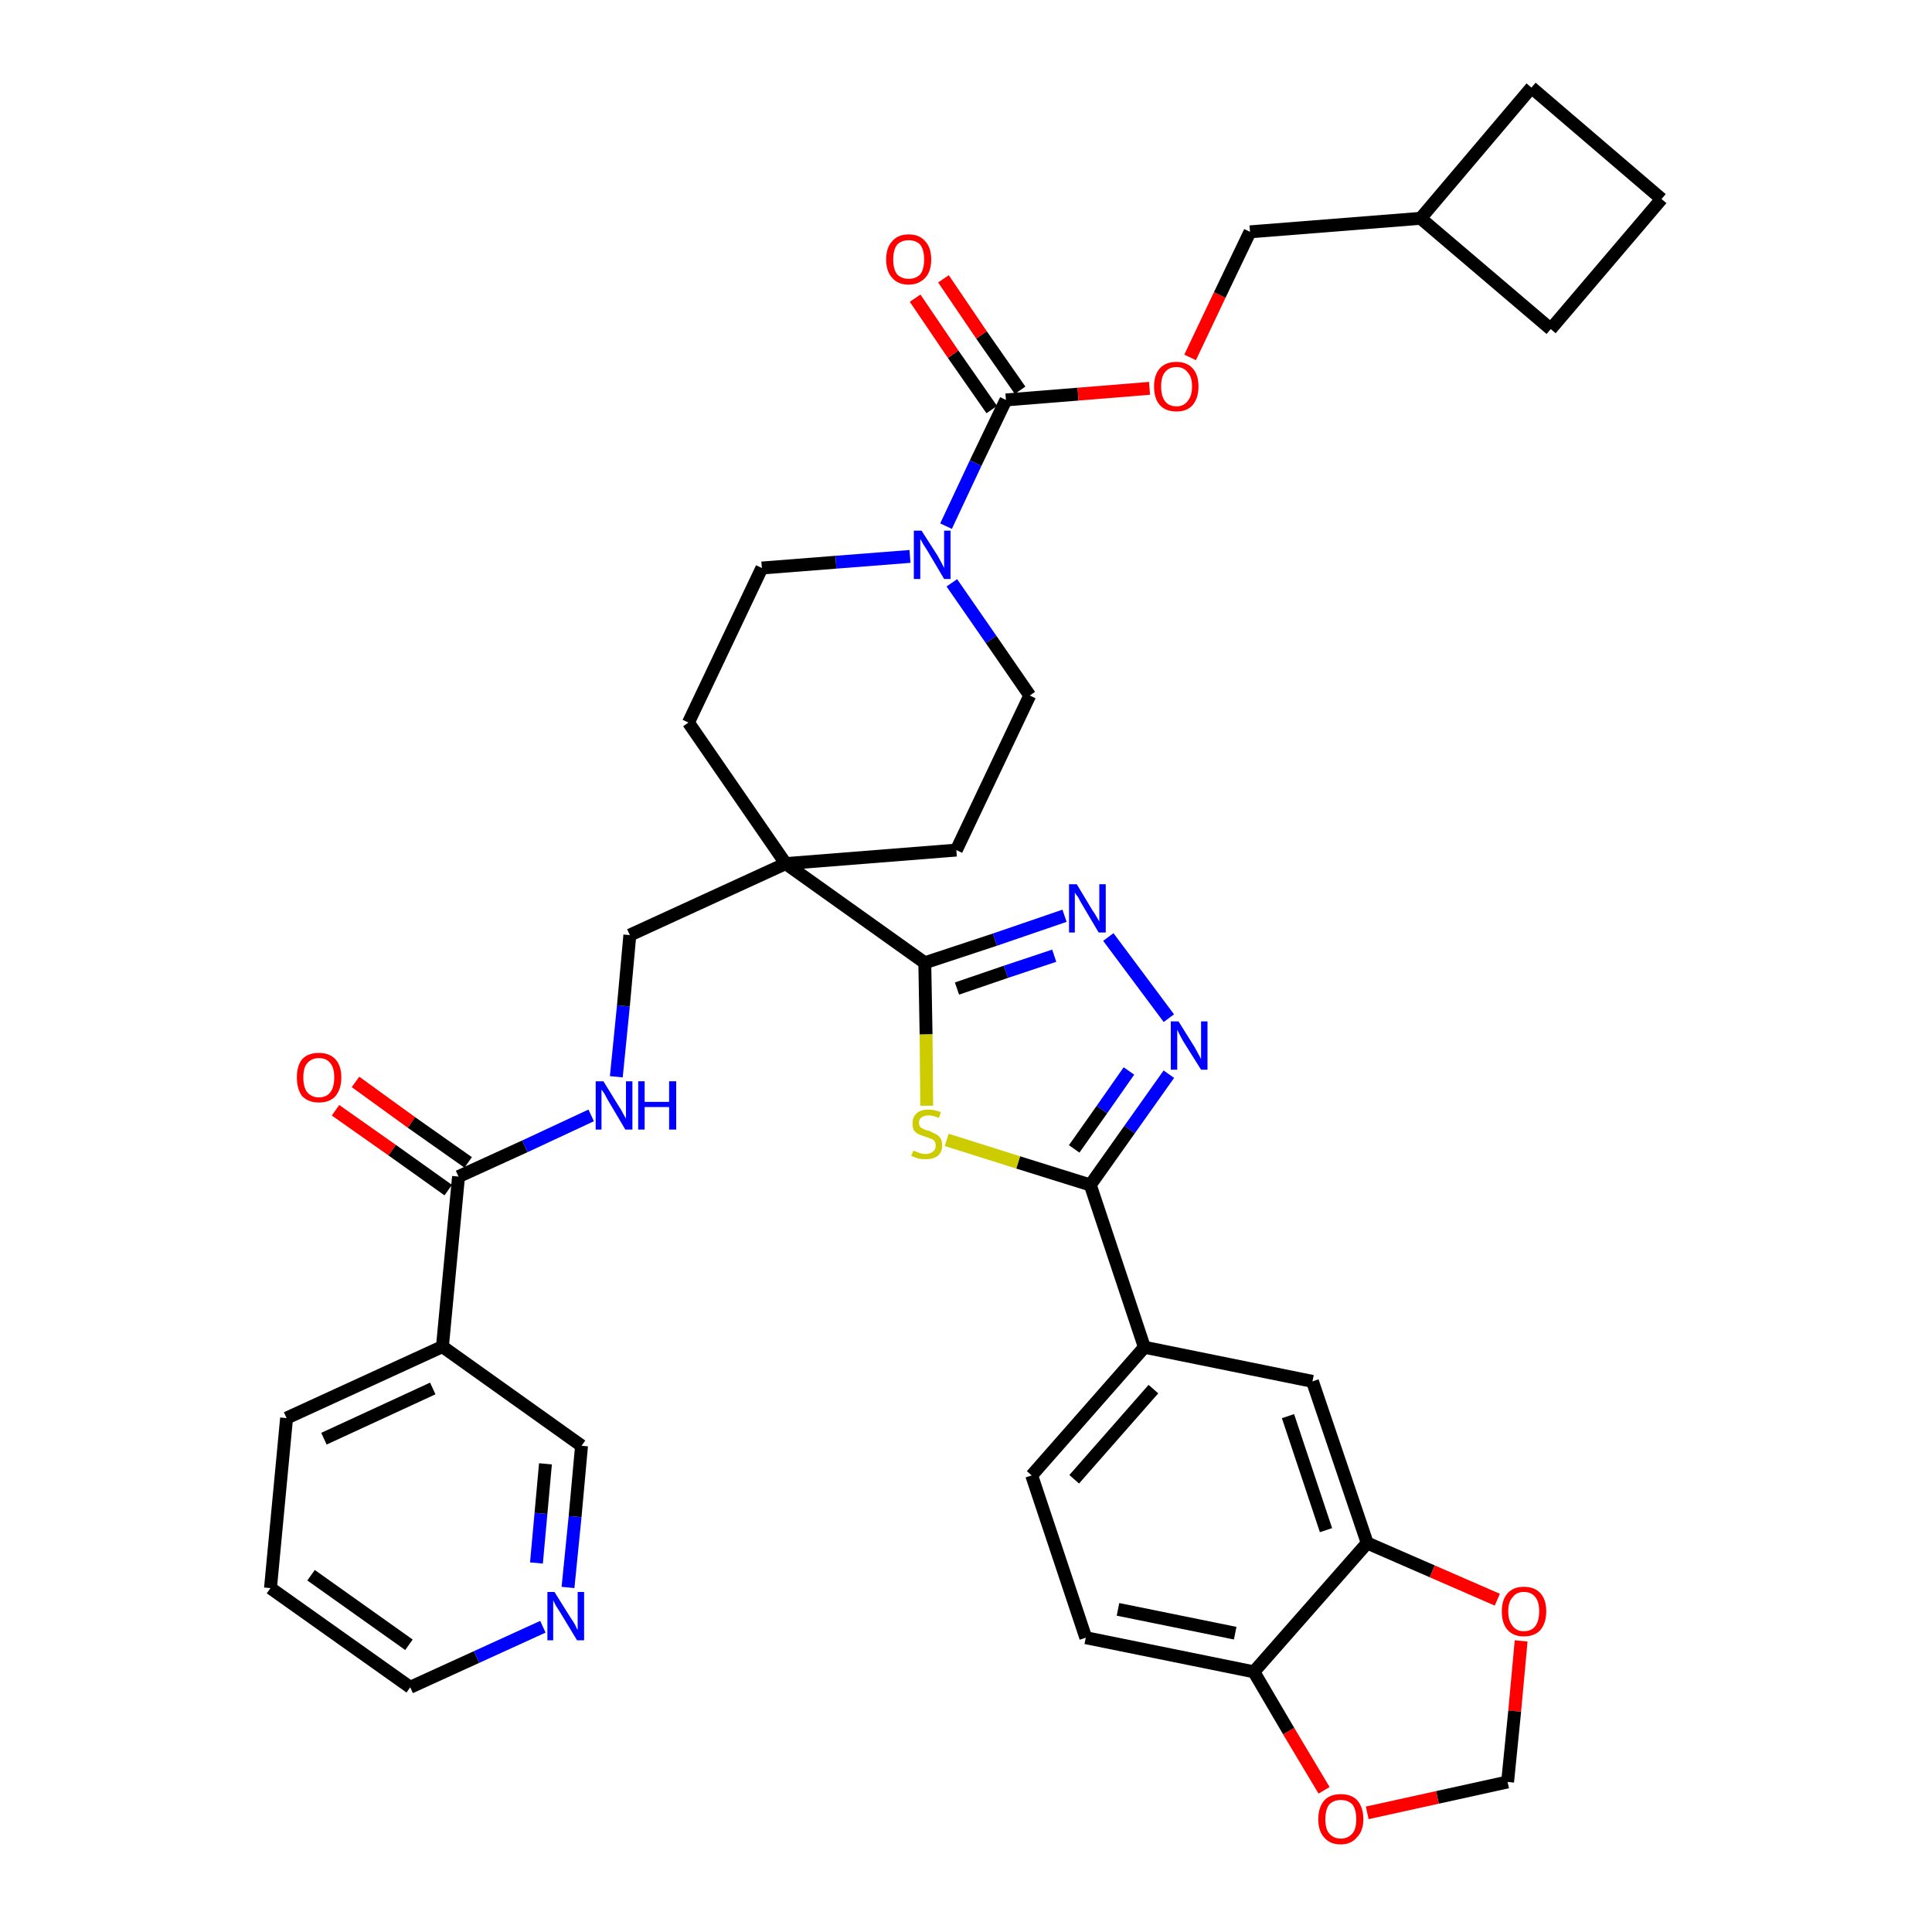 <?xml version='1.0' encoding='iso-8859-1'?>
<svg version='1.1' baseProfile='full'
              xmlns='http://www.w3.org/2000/svg'
                      xmlns:rdkit='http://www.rdkit.org/xml'
                      xmlns:xlink='http://www.w3.org/1999/xlink'
                  xml:space='preserve'
width='300px' height='300px' viewBox='0 0 300 300'>
<!-- END OF HEADER -->
<path class='bond-0 atom-0 atom-1' d='M 52.1,172.4 L 60.9,178.6' style='fill:none;fill-rule:evenodd;stroke:#FF0000;stroke-width:2.0px;stroke-linecap:butt;stroke-linejoin:miter;stroke-opacity:1' />
<path class='bond-0 atom-0 atom-1' d='M 60.9,178.6 L 69.6,184.8' style='fill:none;fill-rule:evenodd;stroke:#000000;stroke-width:2.0px;stroke-linecap:butt;stroke-linejoin:miter;stroke-opacity:1' />
<path class='bond-0 atom-0 atom-1' d='M 55.2,168.0 L 63.9,174.3' style='fill:none;fill-rule:evenodd;stroke:#FF0000;stroke-width:2.0px;stroke-linecap:butt;stroke-linejoin:miter;stroke-opacity:1' />
<path class='bond-0 atom-0 atom-1' d='M 63.9,174.3 L 72.7,180.5' style='fill:none;fill-rule:evenodd;stroke:#000000;stroke-width:2.0px;stroke-linecap:butt;stroke-linejoin:miter;stroke-opacity:1' />
<path class='bond-1 atom-1 atom-2' d='M 71.2,182.7 L 81.5,178.0' style='fill:none;fill-rule:evenodd;stroke:#000000;stroke-width:2.0px;stroke-linecap:butt;stroke-linejoin:miter;stroke-opacity:1' />
<path class='bond-1 atom-1 atom-2' d='M 81.5,178.0 L 91.8,173.2' style='fill:none;fill-rule:evenodd;stroke:#0000FF;stroke-width:2.0px;stroke-linecap:butt;stroke-linejoin:miter;stroke-opacity:1' />
<path class='bond-31 atom-1 atom-32' d='M 71.2,182.7 L 68.7,209.1' style='fill:none;fill-rule:evenodd;stroke:#000000;stroke-width:2.0px;stroke-linecap:butt;stroke-linejoin:miter;stroke-opacity:1' />
<path class='bond-2 atom-2 atom-3' d='M 95.7,167.2 L 96.8,156.2' style='fill:none;fill-rule:evenodd;stroke:#0000FF;stroke-width:2.0px;stroke-linecap:butt;stroke-linejoin:miter;stroke-opacity:1' />
<path class='bond-2 atom-2 atom-3' d='M 96.8,156.2 L 97.8,145.2' style='fill:none;fill-rule:evenodd;stroke:#000000;stroke-width:2.0px;stroke-linecap:butt;stroke-linejoin:miter;stroke-opacity:1' />
<path class='bond-3 atom-3 atom-4' d='M 97.8,145.2 L 122.0,134.1' style='fill:none;fill-rule:evenodd;stroke:#000000;stroke-width:2.0px;stroke-linecap:butt;stroke-linejoin:miter;stroke-opacity:1' />
<path class='bond-4 atom-4 atom-5' d='M 122.0,134.1 L 143.6,149.5' style='fill:none;fill-rule:evenodd;stroke:#000000;stroke-width:2.0px;stroke-linecap:butt;stroke-linejoin:miter;stroke-opacity:1' />
<path class='bond-18 atom-4 atom-19' d='M 122.0,134.1 L 106.9,112.2' style='fill:none;fill-rule:evenodd;stroke:#000000;stroke-width:2.0px;stroke-linecap:butt;stroke-linejoin:miter;stroke-opacity:1' />
<path class='bond-37 atom-31 atom-4' d='M 148.5,132.0 L 122.0,134.1' style='fill:none;fill-rule:evenodd;stroke:#000000;stroke-width:2.0px;stroke-linecap:butt;stroke-linejoin:miter;stroke-opacity:1' />
<path class='bond-5 atom-5 atom-6' d='M 143.6,149.5 L 154.5,145.9' style='fill:none;fill-rule:evenodd;stroke:#000000;stroke-width:2.0px;stroke-linecap:butt;stroke-linejoin:miter;stroke-opacity:1' />
<path class='bond-5 atom-5 atom-6' d='M 154.5,145.9 L 165.3,142.2' style='fill:none;fill-rule:evenodd;stroke:#0000FF;stroke-width:2.0px;stroke-linecap:butt;stroke-linejoin:miter;stroke-opacity:1' />
<path class='bond-5 atom-5 atom-6' d='M 148.6,153.5 L 156.2,150.9' style='fill:none;fill-rule:evenodd;stroke:#000000;stroke-width:2.0px;stroke-linecap:butt;stroke-linejoin:miter;stroke-opacity:1' />
<path class='bond-5 atom-5 atom-6' d='M 156.2,150.9 L 163.7,148.4' style='fill:none;fill-rule:evenodd;stroke:#0000FF;stroke-width:2.0px;stroke-linecap:butt;stroke-linejoin:miter;stroke-opacity:1' />
<path class='bond-39 atom-18 atom-5' d='M 143.9,171.7 L 143.8,160.6' style='fill:none;fill-rule:evenodd;stroke:#CCCC00;stroke-width:2.0px;stroke-linecap:butt;stroke-linejoin:miter;stroke-opacity:1' />
<path class='bond-39 atom-18 atom-5' d='M 143.8,160.6 L 143.6,149.5' style='fill:none;fill-rule:evenodd;stroke:#000000;stroke-width:2.0px;stroke-linecap:butt;stroke-linejoin:miter;stroke-opacity:1' />
<path class='bond-6 atom-6 atom-7' d='M 172.1,145.5 L 181.5,158.1' style='fill:none;fill-rule:evenodd;stroke:#0000FF;stroke-width:2.0px;stroke-linecap:butt;stroke-linejoin:miter;stroke-opacity:1' />
<path class='bond-7 atom-7 atom-8' d='M 181.5,166.8 L 175.4,175.4' style='fill:none;fill-rule:evenodd;stroke:#0000FF;stroke-width:2.0px;stroke-linecap:butt;stroke-linejoin:miter;stroke-opacity:1' />
<path class='bond-7 atom-7 atom-8' d='M 175.4,175.4 L 169.3,184.0' style='fill:none;fill-rule:evenodd;stroke:#000000;stroke-width:2.0px;stroke-linecap:butt;stroke-linejoin:miter;stroke-opacity:1' />
<path class='bond-7 atom-7 atom-8' d='M 175.3,166.3 L 171.1,172.3' style='fill:none;fill-rule:evenodd;stroke:#0000FF;stroke-width:2.0px;stroke-linecap:butt;stroke-linejoin:miter;stroke-opacity:1' />
<path class='bond-7 atom-7 atom-8' d='M 171.1,172.3 L 166.8,178.4' style='fill:none;fill-rule:evenodd;stroke:#000000;stroke-width:2.0px;stroke-linecap:butt;stroke-linejoin:miter;stroke-opacity:1' />
<path class='bond-8 atom-8 atom-9' d='M 169.3,184.0 L 177.7,209.2' style='fill:none;fill-rule:evenodd;stroke:#000000;stroke-width:2.0px;stroke-linecap:butt;stroke-linejoin:miter;stroke-opacity:1' />
<path class='bond-17 atom-8 atom-18' d='M 169.3,184.0 L 158.1,180.5' style='fill:none;fill-rule:evenodd;stroke:#000000;stroke-width:2.0px;stroke-linecap:butt;stroke-linejoin:miter;stroke-opacity:1' />
<path class='bond-17 atom-8 atom-18' d='M 158.1,180.5 L 147.0,177.0' style='fill:none;fill-rule:evenodd;stroke:#CCCC00;stroke-width:2.0px;stroke-linecap:butt;stroke-linejoin:miter;stroke-opacity:1' />
<path class='bond-9 atom-9 atom-10' d='M 177.7,209.2 L 160.2,229.1' style='fill:none;fill-rule:evenodd;stroke:#000000;stroke-width:2.0px;stroke-linecap:butt;stroke-linejoin:miter;stroke-opacity:1' />
<path class='bond-9 atom-9 atom-10' d='M 179.1,215.7 L 166.8,229.7' style='fill:none;fill-rule:evenodd;stroke:#000000;stroke-width:2.0px;stroke-linecap:butt;stroke-linejoin:miter;stroke-opacity:1' />
<path class='bond-41 atom-14 atom-9' d='M 203.8,214.5 L 177.7,209.2' style='fill:none;fill-rule:evenodd;stroke:#000000;stroke-width:2.0px;stroke-linecap:butt;stroke-linejoin:miter;stroke-opacity:1' />
<path class='bond-10 atom-10 atom-11' d='M 160.2,229.1 L 168.6,254.3' style='fill:none;fill-rule:evenodd;stroke:#000000;stroke-width:2.0px;stroke-linecap:butt;stroke-linejoin:miter;stroke-opacity:1' />
<path class='bond-11 atom-11 atom-12' d='M 168.6,254.3 L 194.7,259.6' style='fill:none;fill-rule:evenodd;stroke:#000000;stroke-width:2.0px;stroke-linecap:butt;stroke-linejoin:miter;stroke-opacity:1' />
<path class='bond-11 atom-11 atom-12' d='M 173.6,249.9 L 191.8,253.6' style='fill:none;fill-rule:evenodd;stroke:#000000;stroke-width:2.0px;stroke-linecap:butt;stroke-linejoin:miter;stroke-opacity:1' />
<path class='bond-12 atom-12 atom-13' d='M 194.7,259.6 L 212.3,239.6' style='fill:none;fill-rule:evenodd;stroke:#000000;stroke-width:2.0px;stroke-linecap:butt;stroke-linejoin:miter;stroke-opacity:1' />
<path class='bond-42 atom-17 atom-12' d='M 205.6,278.0 L 200.1,268.8' style='fill:none;fill-rule:evenodd;stroke:#FF0000;stroke-width:2.0px;stroke-linecap:butt;stroke-linejoin:miter;stroke-opacity:1' />
<path class='bond-42 atom-17 atom-12' d='M 200.1,268.8 L 194.7,259.6' style='fill:none;fill-rule:evenodd;stroke:#000000;stroke-width:2.0px;stroke-linecap:butt;stroke-linejoin:miter;stroke-opacity:1' />
<path class='bond-13 atom-13 atom-14' d='M 212.3,239.6 L 203.8,214.5' style='fill:none;fill-rule:evenodd;stroke:#000000;stroke-width:2.0px;stroke-linecap:butt;stroke-linejoin:miter;stroke-opacity:1' />
<path class='bond-13 atom-13 atom-14' d='M 205.9,237.6 L 200.0,219.9' style='fill:none;fill-rule:evenodd;stroke:#000000;stroke-width:2.0px;stroke-linecap:butt;stroke-linejoin:miter;stroke-opacity:1' />
<path class='bond-14 atom-13 atom-15' d='M 212.3,239.6 L 222.4,244.0' style='fill:none;fill-rule:evenodd;stroke:#000000;stroke-width:2.0px;stroke-linecap:butt;stroke-linejoin:miter;stroke-opacity:1' />
<path class='bond-14 atom-13 atom-15' d='M 222.4,244.0 L 232.5,248.4' style='fill:none;fill-rule:evenodd;stroke:#FF0000;stroke-width:2.0px;stroke-linecap:butt;stroke-linejoin:miter;stroke-opacity:1' />
<path class='bond-15 atom-15 atom-16' d='M 236.2,254.8 L 235.2,265.7' style='fill:none;fill-rule:evenodd;stroke:#FF0000;stroke-width:2.0px;stroke-linecap:butt;stroke-linejoin:miter;stroke-opacity:1' />
<path class='bond-15 atom-15 atom-16' d='M 235.2,265.7 L 234.1,276.7' style='fill:none;fill-rule:evenodd;stroke:#000000;stroke-width:2.0px;stroke-linecap:butt;stroke-linejoin:miter;stroke-opacity:1' />
<path class='bond-16 atom-16 atom-17' d='M 234.1,276.7 L 223.2,279.1' style='fill:none;fill-rule:evenodd;stroke:#000000;stroke-width:2.0px;stroke-linecap:butt;stroke-linejoin:miter;stroke-opacity:1' />
<path class='bond-16 atom-16 atom-17' d='M 223.2,279.1 L 212.3,281.5' style='fill:none;fill-rule:evenodd;stroke:#FF0000;stroke-width:2.0px;stroke-linecap:butt;stroke-linejoin:miter;stroke-opacity:1' />
<path class='bond-19 atom-19 atom-20' d='M 106.9,112.2 L 118.3,88.2' style='fill:none;fill-rule:evenodd;stroke:#000000;stroke-width:2.0px;stroke-linecap:butt;stroke-linejoin:miter;stroke-opacity:1' />
<path class='bond-20 atom-20 atom-21' d='M 118.3,88.2 L 129.8,87.3' style='fill:none;fill-rule:evenodd;stroke:#000000;stroke-width:2.0px;stroke-linecap:butt;stroke-linejoin:miter;stroke-opacity:1' />
<path class='bond-20 atom-20 atom-21' d='M 129.8,87.3 L 141.3,86.4' style='fill:none;fill-rule:evenodd;stroke:#0000FF;stroke-width:2.0px;stroke-linecap:butt;stroke-linejoin:miter;stroke-opacity:1' />
<path class='bond-21 atom-21 atom-22' d='M 146.9,81.7 L 151.5,71.9' style='fill:none;fill-rule:evenodd;stroke:#0000FF;stroke-width:2.0px;stroke-linecap:butt;stroke-linejoin:miter;stroke-opacity:1' />
<path class='bond-21 atom-21 atom-22' d='M 151.5,71.9 L 156.2,62.1' style='fill:none;fill-rule:evenodd;stroke:#000000;stroke-width:2.0px;stroke-linecap:butt;stroke-linejoin:miter;stroke-opacity:1' />
<path class='bond-29 atom-21 atom-30' d='M 147.8,90.5 L 153.9,99.3' style='fill:none;fill-rule:evenodd;stroke:#0000FF;stroke-width:2.0px;stroke-linecap:butt;stroke-linejoin:miter;stroke-opacity:1' />
<path class='bond-29 atom-21 atom-30' d='M 153.9,99.3 L 159.9,108.0' style='fill:none;fill-rule:evenodd;stroke:#000000;stroke-width:2.0px;stroke-linecap:butt;stroke-linejoin:miter;stroke-opacity:1' />
<path class='bond-22 atom-22 atom-23' d='M 158.4,60.6 L 152.4,52.0' style='fill:none;fill-rule:evenodd;stroke:#000000;stroke-width:2.0px;stroke-linecap:butt;stroke-linejoin:miter;stroke-opacity:1' />
<path class='bond-22 atom-22 atom-23' d='M 152.4,52.0 L 146.5,43.3' style='fill:none;fill-rule:evenodd;stroke:#FF0000;stroke-width:2.0px;stroke-linecap:butt;stroke-linejoin:miter;stroke-opacity:1' />
<path class='bond-22 atom-22 atom-23' d='M 154.0,63.6 L 148.0,55.0' style='fill:none;fill-rule:evenodd;stroke:#000000;stroke-width:2.0px;stroke-linecap:butt;stroke-linejoin:miter;stroke-opacity:1' />
<path class='bond-22 atom-22 atom-23' d='M 148.0,55.0 L 142.1,46.3' style='fill:none;fill-rule:evenodd;stroke:#FF0000;stroke-width:2.0px;stroke-linecap:butt;stroke-linejoin:miter;stroke-opacity:1' />
<path class='bond-23 atom-22 atom-24' d='M 156.2,62.1 L 167.4,61.2' style='fill:none;fill-rule:evenodd;stroke:#000000;stroke-width:2.0px;stroke-linecap:butt;stroke-linejoin:miter;stroke-opacity:1' />
<path class='bond-23 atom-22 atom-24' d='M 167.4,61.2 L 178.5,60.3' style='fill:none;fill-rule:evenodd;stroke:#FF0000;stroke-width:2.0px;stroke-linecap:butt;stroke-linejoin:miter;stroke-opacity:1' />
<path class='bond-24 atom-24 atom-25' d='M 184.8,55.5 L 189.4,45.8' style='fill:none;fill-rule:evenodd;stroke:#FF0000;stroke-width:2.0px;stroke-linecap:butt;stroke-linejoin:miter;stroke-opacity:1' />
<path class='bond-24 atom-24 atom-25' d='M 189.4,45.8 L 194.1,36.0' style='fill:none;fill-rule:evenodd;stroke:#000000;stroke-width:2.0px;stroke-linecap:butt;stroke-linejoin:miter;stroke-opacity:1' />
<path class='bond-25 atom-25 atom-26' d='M 194.1,36.0 L 220.6,33.9' style='fill:none;fill-rule:evenodd;stroke:#000000;stroke-width:2.0px;stroke-linecap:butt;stroke-linejoin:miter;stroke-opacity:1' />
<path class='bond-26 atom-26 atom-27' d='M 220.6,33.9 L 240.8,51.1' style='fill:none;fill-rule:evenodd;stroke:#000000;stroke-width:2.0px;stroke-linecap:butt;stroke-linejoin:miter;stroke-opacity:1' />
<path class='bond-40 atom-29 atom-26' d='M 237.8,13.6 L 220.6,33.9' style='fill:none;fill-rule:evenodd;stroke:#000000;stroke-width:2.0px;stroke-linecap:butt;stroke-linejoin:miter;stroke-opacity:1' />
<path class='bond-27 atom-27 atom-28' d='M 240.8,51.1 L 258.0,30.9' style='fill:none;fill-rule:evenodd;stroke:#000000;stroke-width:2.0px;stroke-linecap:butt;stroke-linejoin:miter;stroke-opacity:1' />
<path class='bond-28 atom-28 atom-29' d='M 258.0,30.9 L 237.8,13.6' style='fill:none;fill-rule:evenodd;stroke:#000000;stroke-width:2.0px;stroke-linecap:butt;stroke-linejoin:miter;stroke-opacity:1' />
<path class='bond-30 atom-30 atom-31' d='M 159.9,108.0 L 148.5,132.0' style='fill:none;fill-rule:evenodd;stroke:#000000;stroke-width:2.0px;stroke-linecap:butt;stroke-linejoin:miter;stroke-opacity:1' />
<path class='bond-32 atom-32 atom-33' d='M 68.7,209.1 L 44.5,220.2' style='fill:none;fill-rule:evenodd;stroke:#000000;stroke-width:2.0px;stroke-linecap:butt;stroke-linejoin:miter;stroke-opacity:1' />
<path class='bond-32 atom-32 atom-33' d='M 67.2,215.6 L 50.3,223.4' style='fill:none;fill-rule:evenodd;stroke:#000000;stroke-width:2.0px;stroke-linecap:butt;stroke-linejoin:miter;stroke-opacity:1' />
<path class='bond-38 atom-37 atom-32' d='M 90.3,224.5 L 68.7,209.1' style='fill:none;fill-rule:evenodd;stroke:#000000;stroke-width:2.0px;stroke-linecap:butt;stroke-linejoin:miter;stroke-opacity:1' />
<path class='bond-33 atom-33 atom-34' d='M 44.5,220.2 L 42.0,246.6' style='fill:none;fill-rule:evenodd;stroke:#000000;stroke-width:2.0px;stroke-linecap:butt;stroke-linejoin:miter;stroke-opacity:1' />
<path class='bond-34 atom-34 atom-35' d='M 42.0,246.6 L 63.7,262.0' style='fill:none;fill-rule:evenodd;stroke:#000000;stroke-width:2.0px;stroke-linecap:butt;stroke-linejoin:miter;stroke-opacity:1' />
<path class='bond-34 atom-34 atom-35' d='M 48.3,244.6 L 63.5,255.4' style='fill:none;fill-rule:evenodd;stroke:#000000;stroke-width:2.0px;stroke-linecap:butt;stroke-linejoin:miter;stroke-opacity:1' />
<path class='bond-35 atom-35 atom-36' d='M 63.7,262.0 L 74.0,257.3' style='fill:none;fill-rule:evenodd;stroke:#000000;stroke-width:2.0px;stroke-linecap:butt;stroke-linejoin:miter;stroke-opacity:1' />
<path class='bond-35 atom-35 atom-36' d='M 74.0,257.3 L 84.3,252.6' style='fill:none;fill-rule:evenodd;stroke:#0000FF;stroke-width:2.0px;stroke-linecap:butt;stroke-linejoin:miter;stroke-opacity:1' />
<path class='bond-36 atom-36 atom-37' d='M 88.2,246.5 L 89.3,235.5' style='fill:none;fill-rule:evenodd;stroke:#0000FF;stroke-width:2.0px;stroke-linecap:butt;stroke-linejoin:miter;stroke-opacity:1' />
<path class='bond-36 atom-36 atom-37' d='M 89.3,235.5 L 90.3,224.5' style='fill:none;fill-rule:evenodd;stroke:#000000;stroke-width:2.0px;stroke-linecap:butt;stroke-linejoin:miter;stroke-opacity:1' />
<path class='bond-36 atom-36 atom-37' d='M 83.3,242.7 L 84.0,235.0' style='fill:none;fill-rule:evenodd;stroke:#0000FF;stroke-width:2.0px;stroke-linecap:butt;stroke-linejoin:miter;stroke-opacity:1' />
<path class='bond-36 atom-36 atom-37' d='M 84.0,235.0 L 84.7,227.3' style='fill:none;fill-rule:evenodd;stroke:#000000;stroke-width:2.0px;stroke-linecap:butt;stroke-linejoin:miter;stroke-opacity:1' />
<path  class='atom-0' d='M 46.1 167.3
Q 46.1 165.5, 46.9 164.5
Q 47.8 163.5, 49.5 163.5
Q 51.2 163.5, 52.1 164.5
Q 53.0 165.5, 53.0 167.3
Q 53.0 169.1, 52.1 170.2
Q 51.2 171.2, 49.5 171.2
Q 47.9 171.2, 46.9 170.2
Q 46.1 169.1, 46.1 167.3
M 49.5 170.4
Q 50.7 170.4, 51.3 169.6
Q 51.9 168.8, 51.9 167.3
Q 51.9 165.8, 51.3 165.1
Q 50.7 164.3, 49.5 164.3
Q 48.4 164.3, 47.7 165.1
Q 47.1 165.8, 47.1 167.3
Q 47.1 168.8, 47.7 169.6
Q 48.4 170.4, 49.5 170.4
' fill='#FF0000'/>
<path  class='atom-2' d='M 93.7 167.9
L 96.1 171.8
Q 96.4 172.2, 96.8 173.0
Q 97.2 173.7, 97.2 173.7
L 97.2 167.9
L 98.2 167.9
L 98.2 175.4
L 97.1 175.4
L 94.5 171.0
Q 94.2 170.5, 93.9 169.9
Q 93.5 169.3, 93.4 169.2
L 93.4 175.4
L 92.5 175.4
L 92.5 167.9
L 93.7 167.9
' fill='#0000FF'/>
<path  class='atom-2' d='M 99.1 167.9
L 100.1 167.9
L 100.1 171.1
L 103.9 171.1
L 103.9 167.9
L 105.0 167.9
L 105.0 175.4
L 103.9 175.4
L 103.9 171.9
L 100.1 171.9
L 100.1 175.4
L 99.1 175.4
L 99.1 167.9
' fill='#0000FF'/>
<path  class='atom-6' d='M 167.2 137.3
L 169.6 141.3
Q 169.9 141.7, 170.3 142.4
Q 170.7 143.1, 170.7 143.1
L 170.7 137.3
L 171.7 137.3
L 171.7 144.8
L 170.6 144.8
L 168.0 140.4
Q 167.7 139.9, 167.4 139.3
Q 167.0 138.8, 166.9 138.6
L 166.9 144.8
L 166.0 144.8
L 166.0 137.3
L 167.2 137.3
' fill='#0000FF'/>
<path  class='atom-7' d='M 183.0 158.6
L 185.5 162.6
Q 185.7 163.0, 186.1 163.7
Q 186.5 164.4, 186.5 164.5
L 186.5 158.6
L 187.5 158.6
L 187.5 166.1
L 186.5 166.1
L 183.8 161.8
Q 183.5 161.3, 183.2 160.7
Q 182.9 160.1, 182.8 159.9
L 182.8 166.1
L 181.8 166.1
L 181.8 158.6
L 183.0 158.6
' fill='#0000FF'/>
<path  class='atom-15' d='M 233.2 250.2
Q 233.2 248.4, 234.1 247.4
Q 235.0 246.4, 236.6 246.4
Q 238.3 246.4, 239.2 247.4
Q 240.1 248.4, 240.1 250.2
Q 240.1 252.0, 239.2 253.1
Q 238.3 254.1, 236.6 254.1
Q 235.0 254.1, 234.1 253.1
Q 233.2 252.1, 233.2 250.2
M 236.6 253.3
Q 237.8 253.3, 238.4 252.5
Q 239.0 251.7, 239.0 250.2
Q 239.0 248.7, 238.4 248.0
Q 237.8 247.2, 236.6 247.2
Q 235.5 247.2, 234.9 248.0
Q 234.2 248.7, 234.2 250.2
Q 234.2 251.7, 234.9 252.5
Q 235.5 253.3, 236.6 253.3
' fill='#FF0000'/>
<path  class='atom-17' d='M 204.7 282.5
Q 204.7 280.7, 205.6 279.6
Q 206.5 278.6, 208.2 278.6
Q 209.9 278.6, 210.8 279.6
Q 211.7 280.7, 211.7 282.5
Q 211.7 284.3, 210.7 285.3
Q 209.8 286.4, 208.2 286.4
Q 206.5 286.4, 205.6 285.3
Q 204.7 284.3, 204.7 282.5
M 208.2 285.5
Q 209.3 285.5, 210.0 284.7
Q 210.6 284.0, 210.6 282.5
Q 210.6 281.0, 210.0 280.2
Q 209.3 279.5, 208.2 279.5
Q 207.1 279.5, 206.4 280.2
Q 205.8 281.0, 205.8 282.5
Q 205.8 284.0, 206.4 284.7
Q 207.1 285.5, 208.2 285.5
' fill='#FF0000'/>
<path  class='atom-18' d='M 141.8 178.7
Q 141.9 178.7, 142.2 178.8
Q 142.6 179.0, 143.0 179.1
Q 143.4 179.2, 143.7 179.2
Q 144.4 179.2, 144.9 178.8
Q 145.3 178.5, 145.3 177.9
Q 145.3 177.5, 145.1 177.2
Q 144.9 176.9, 144.5 176.8
Q 144.2 176.7, 143.7 176.5
Q 143.0 176.3, 142.6 176.1
Q 142.2 175.9, 141.9 175.5
Q 141.7 175.1, 141.7 174.4
Q 141.7 173.5, 142.3 172.9
Q 142.9 172.3, 144.2 172.3
Q 145.1 172.3, 146.1 172.7
L 145.8 173.6
Q 144.9 173.2, 144.3 173.2
Q 143.5 173.2, 143.1 173.5
Q 142.7 173.8, 142.7 174.3
Q 142.7 174.7, 142.9 175.0
Q 143.1 175.2, 143.4 175.3
Q 143.7 175.5, 144.3 175.6
Q 144.9 175.9, 145.3 176.1
Q 145.7 176.3, 146.0 176.7
Q 146.3 177.1, 146.3 177.9
Q 146.3 178.9, 145.6 179.5
Q 144.9 180.0, 143.8 180.0
Q 143.1 180.0, 142.6 179.9
Q 142.1 179.7, 141.5 179.5
L 141.8 178.7
' fill='#CCCC00'/>
<path  class='atom-21' d='M 143.1 82.4
L 145.6 86.3
Q 145.8 86.7, 146.2 87.4
Q 146.6 88.2, 146.6 88.2
L 146.6 82.4
L 147.6 82.4
L 147.6 89.9
L 146.6 89.9
L 144.0 85.5
Q 143.7 85.0, 143.3 84.4
Q 143.0 83.8, 142.9 83.7
L 142.9 89.9
L 141.9 89.9
L 141.9 82.4
L 143.1 82.4
' fill='#0000FF'/>
<path  class='atom-23' d='M 137.6 40.3
Q 137.6 38.5, 138.5 37.5
Q 139.4 36.4, 141.1 36.4
Q 142.8 36.4, 143.7 37.5
Q 144.6 38.5, 144.6 40.3
Q 144.6 42.1, 143.7 43.1
Q 142.7 44.2, 141.1 44.2
Q 139.4 44.2, 138.5 43.1
Q 137.6 42.1, 137.6 40.3
M 141.1 43.3
Q 142.2 43.3, 142.9 42.6
Q 143.5 41.8, 143.5 40.3
Q 143.5 38.8, 142.9 38.0
Q 142.2 37.3, 141.1 37.3
Q 140.0 37.3, 139.3 38.0
Q 138.7 38.8, 138.7 40.3
Q 138.7 41.8, 139.3 42.6
Q 140.0 43.3, 141.1 43.3
' fill='#FF0000'/>
<path  class='atom-24' d='M 179.2 60.0
Q 179.2 58.2, 180.1 57.2
Q 181.0 56.2, 182.7 56.2
Q 184.3 56.2, 185.2 57.2
Q 186.1 58.2, 186.1 60.0
Q 186.1 61.8, 185.2 62.9
Q 184.3 63.9, 182.7 63.9
Q 181.0 63.9, 180.1 62.9
Q 179.2 61.9, 179.2 60.0
M 182.7 63.1
Q 183.8 63.1, 184.4 62.3
Q 185.1 61.5, 185.1 60.0
Q 185.1 58.5, 184.4 57.8
Q 183.8 57.0, 182.7 57.0
Q 181.5 57.0, 180.9 57.8
Q 180.3 58.5, 180.3 60.0
Q 180.3 61.5, 180.9 62.3
Q 181.5 63.1, 182.7 63.1
' fill='#FF0000'/>
<path  class='atom-36' d='M 86.1 247.2
L 88.6 251.2
Q 88.9 251.6, 89.3 252.3
Q 89.6 253.0, 89.7 253.1
L 89.7 247.2
L 90.7 247.2
L 90.7 254.7
L 89.6 254.7
L 87.0 250.4
Q 86.7 249.9, 86.3 249.3
Q 86.0 248.7, 85.9 248.5
L 85.9 254.7
L 85.0 254.7
L 85.0 247.2
L 86.1 247.2
' fill='#0000FF'/>
</svg>

